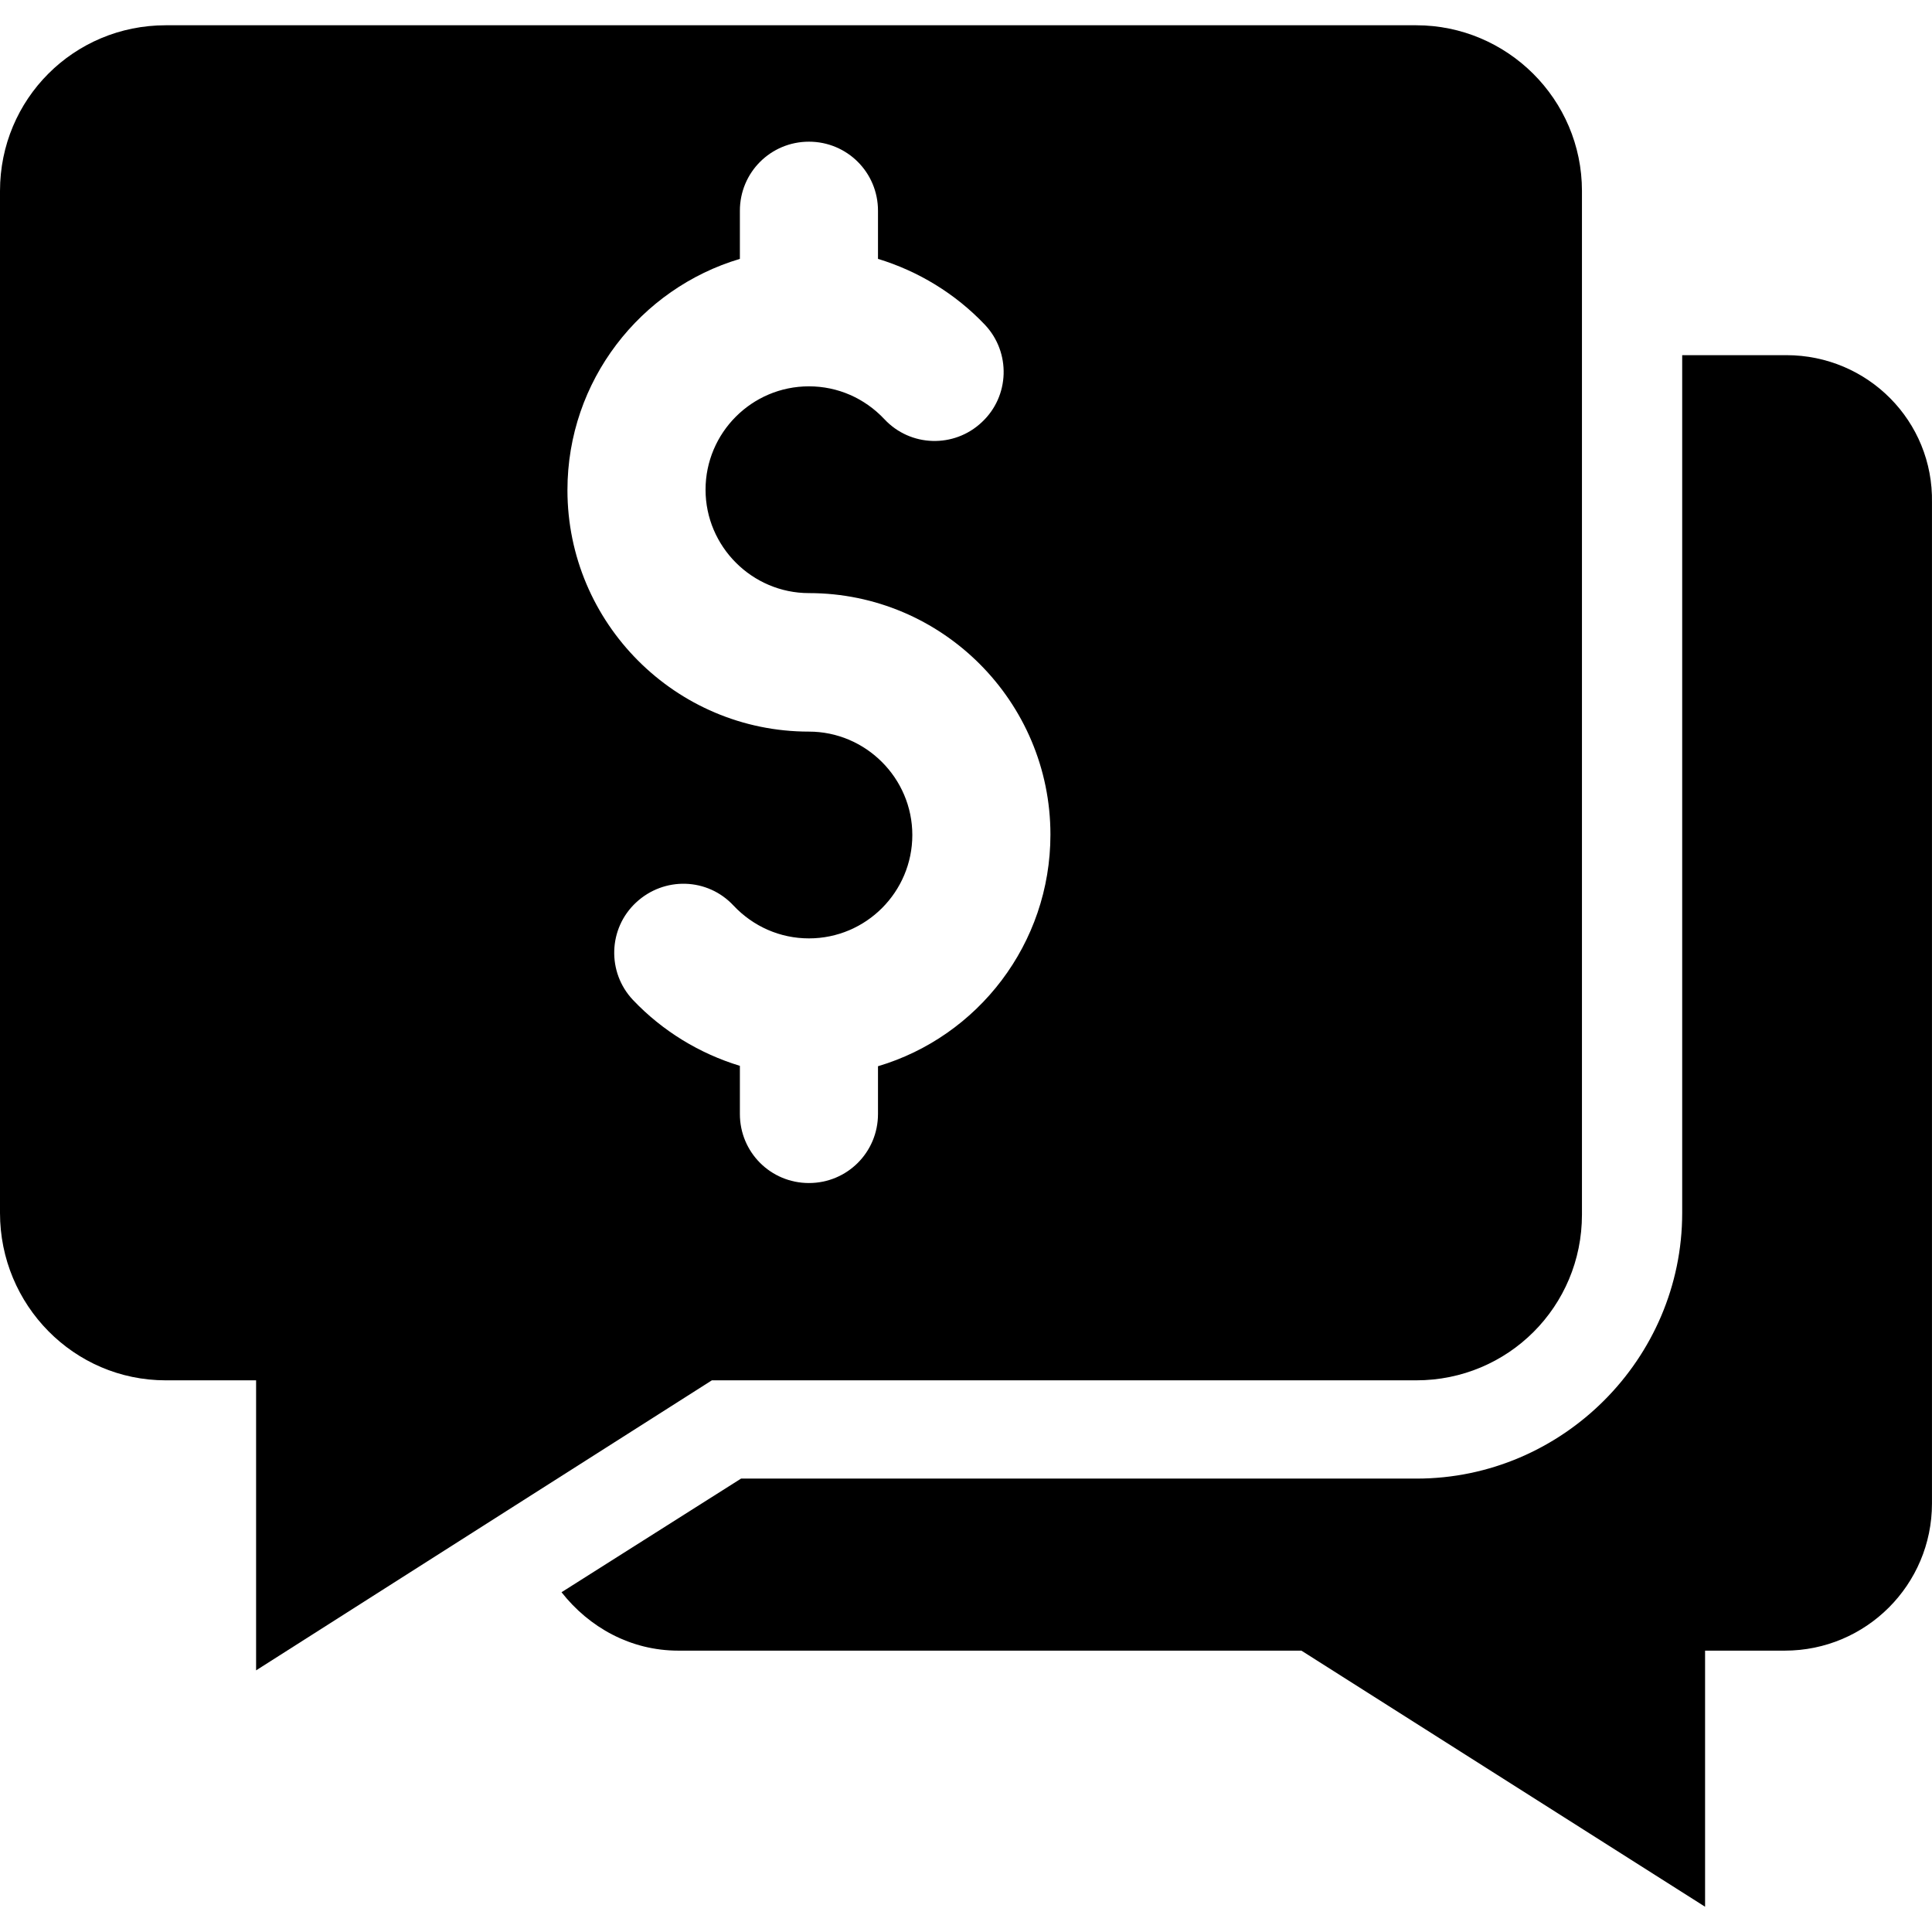 <?xml version="1.0" encoding="iso-8859-1"?>
<!-- Generator: Adobe Illustrator 19.0.0, SVG Export Plug-In . SVG Version: 6.00 Build 0)  -->
<svg version="1.1" id="Capa_1" xmlns="http://www.w3.org/2000/svg" xmlns:xlink="http://www.w3.org/1999/xlink" x="0px" y="0px"
	 viewBox="0 0 489.607 489.607" style="enable-background:new 0 0 489.607 489.607;" xml:space="preserve">
<g>
	<g>
		<path d="M452.7,90.004h-26.4v217.4c0,36.9-30.3,67.3-67.3,67.3H187.8l-45.5,28.8c7,8.9,17.5,14.8,29.6,14.8h157.9l102.3,64.9
			v-64.9h20.2c20.6,0,37.3-16.7,37.3-37.3v-253.6C490,106.704,473.3,90.004,452.7,90.004z"/>
		<path d="M358.9,6.404H42c-23.3,0-42,18.7-42,42v259c0,23.3,18.7,42.4,42,42.4h22.9v73.5l69.6-44.3l45.9-29.2h178.5
			c23.3,0,42-18.7,42-42v-259.4C400.9,25.104,381.9,6.404,358.9,6.404z M222.5,270.204v12.1c0,9.7-7.8,17.5-17.5,17.5
			s-17.5-7.8-17.5-17.5v-12.2c-10.2-3.1-19.6-8.8-27.1-16.7c-6.6-7-6.3-18.1,0.8-24.7s18.1-6.3,24.7,0.8c5,5.3,11.8,8.3,19.1,8.3
			c14.5,0,26.2-11.8,26.2-26.2s-11.8-26.2-26.2-26.2c-33.8,0-61.2-27.5-61.2-61.2c0-27.7,18.5-51.1,43.7-58.6v-12.2
			c0-9.7,7.8-17.5,17.5-17.5s17.5,7.8,17.5,17.5v12.2c10.2,3.1,19.6,8.8,27.1,16.7c6.6,7,6.3,18.1-0.8,24.7
			c-7,6.6-18.1,6.3-24.7-0.8c-5-5.3-11.8-8.3-19.1-8.3c-14.5,0-26.2,11.8-26.2,26.2s11.8,26.2,26.2,26.2c33.8,0,61.2,27.5,61.2,61.2
			C266.2,239.204,247.8,262.704,222.5,270.204z"/>
	</g>
</g>
<g>
</g>
<g>
</g>
<g>
</g>
<g>
</g>
<g>
</g>
<g>
</g>
<g>
</g>
<g>
</g>
<g>
</g>
<g>
</g>
<g>
</g>
<g>
</g>
<g>
</g>
<g>
</g>
<g>
</g>
</svg>
